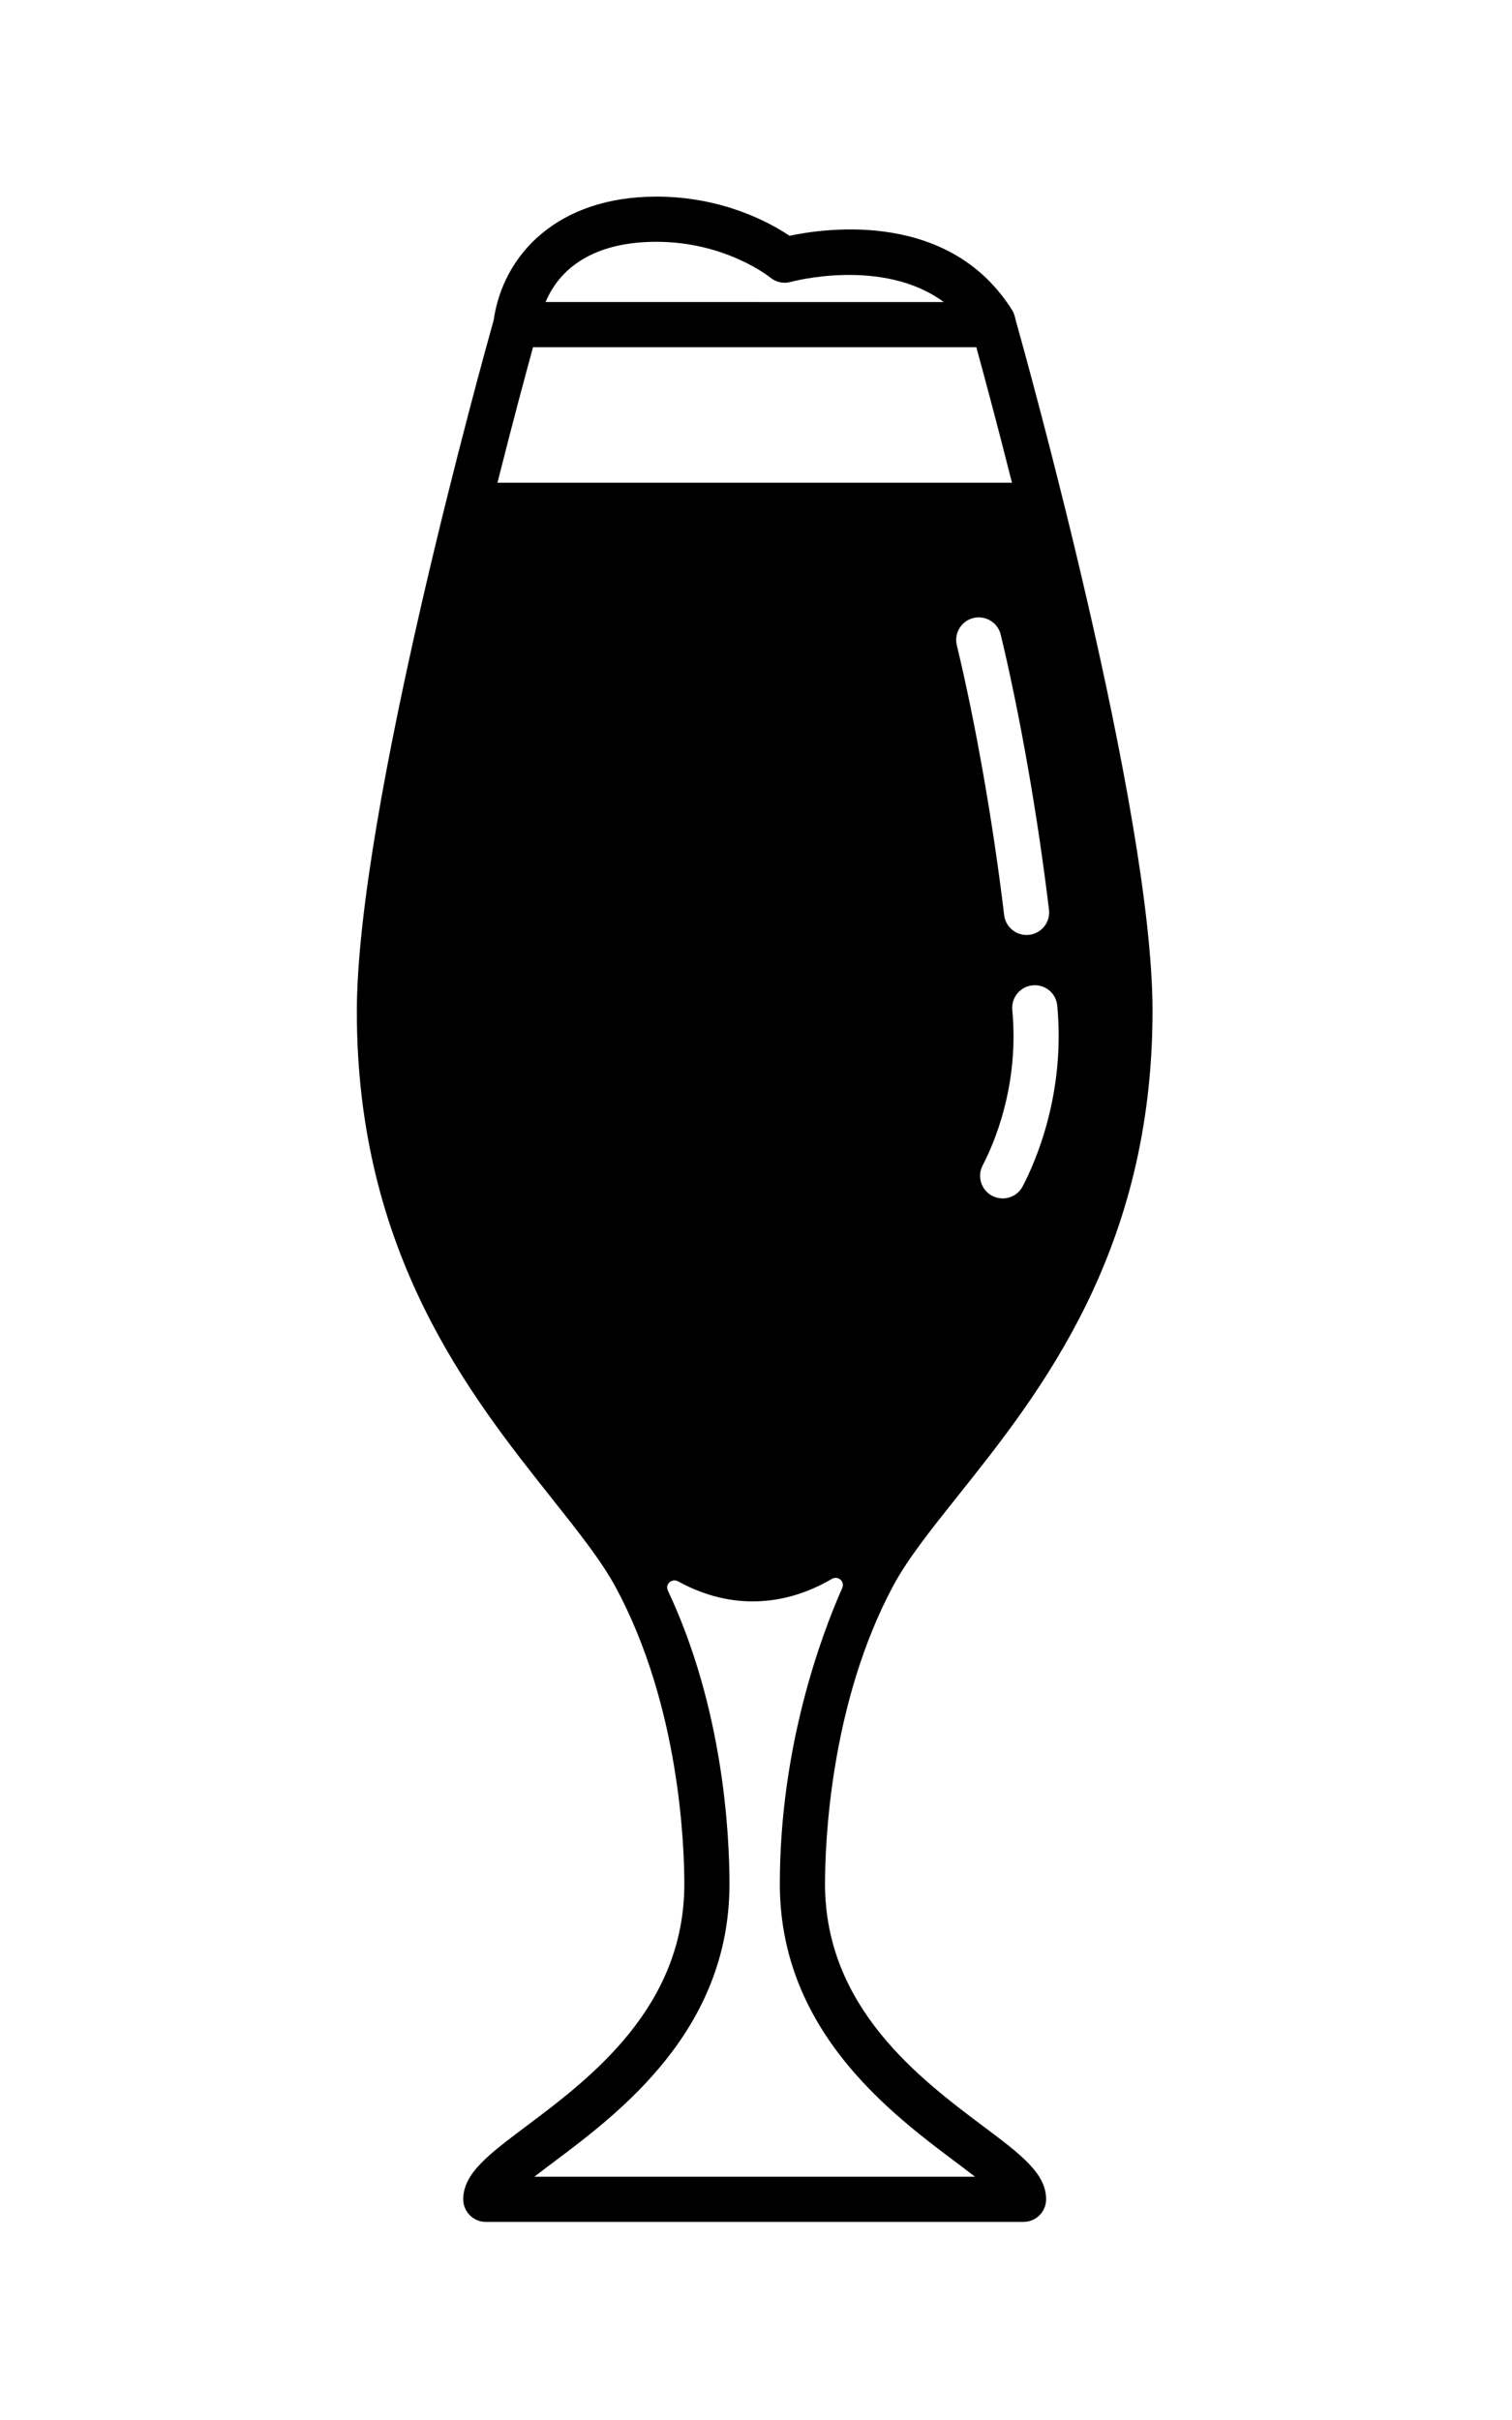 <svg width="500" height="800" viewBox="0 0 500 800" fill="none" xmlns="http://www.w3.org/2000/svg">
<path d="M325.021 702.805C304.234 687.201 272.824 663.617 272.824 622.805C272.824 609.545 274.454 563.237 295.402 524.18C300.152 515.342 307.881 505.649 316.824 494.425C343.964 460.395 381.126 413.78 381.126 334.172C381.126 268 339.298 117.999 335.902 105.932C335.902 105.932 335.486 103.812 334.887 102.833C314.356 69.645 273.564 75.297 261.095 77.948C254.704 73.656 239.068 65 217.068 65C184.303 65 166.339 84.213 163.24 105.875C160.016 117.359 118 268.168 118 334.488C118 414.165 155.208 460.993 182.369 495.195C191.286 506.424 199 516.121 203.724 524.935C224.677 563.976 226.297 609.763 226.297 622.867C226.297 663.684 194.891 687.231 174.104 702.815C161.51 712.263 153.187 718.497 153.187 727.044C153.187 731.174 156.525 734.513 160.655 734.513L338.469 734.508C342.599 734.508 345.938 731.169 345.938 727.039C345.938 718.482 337.62 712.247 325.026 702.799L325.021 702.805ZM349.62 332.472C352.344 361.399 342.536 383.852 338.198 392.16C336.859 394.712 334.26 396.171 331.567 396.171C330.401 396.171 329.224 395.9 328.12 395.327C324.463 393.415 323.052 388.905 324.953 385.249C328.687 378.108 337.099 358.822 334.755 333.869C334.364 329.765 337.385 326.119 341.484 325.728C345.687 325.343 349.25 328.368 349.62 332.472ZM346.89 300.732C347.375 304.826 344.463 308.545 340.364 309.034C340.068 309.071 339.765 309.086 339.469 309.086C335.745 309.086 332.516 306.3 332.062 302.508C328.375 271.82 322.661 239.306 316.412 213.295C315.448 209.284 317.922 205.258 321.927 204.29C325.922 203.357 329.969 205.79 330.932 209.805C337.307 236.347 343.124 269.493 346.89 300.732ZM217.068 79.932C240.041 79.932 254.578 91.63 254.698 91.729C256.594 93.312 259.146 93.87 261.521 93.188C261.886 93.099 291.865 84.958 312.1 99.849L180.412 99.844C185.855 86.984 198.494 79.932 217.068 79.932ZM164.505 159.577C169.677 139.047 174.068 122.791 176.271 114.775H322.857C325.06 122.785 329.456 139.04 334.649 159.577H164.505ZM322.425 719.577H176.705C178.788 717.958 181.007 716.302 183.059 714.755C204.809 698.448 241.226 671.151 241.226 622.864C241.226 606.088 239.143 564.629 220.857 525.807C219.857 523.687 222.216 521.64 224.268 522.77C232.101 527.093 240.399 529.385 248.877 529.385C257.929 529.385 266.773 526.833 275.071 521.958C277.118 520.754 279.477 522.801 278.513 524.973C271.638 540.504 257.883 577.285 257.883 622.807C257.877 676.208 302.44 703.979 322.419 719.577L322.425 719.577Z" fill="black"/>
</svg>
